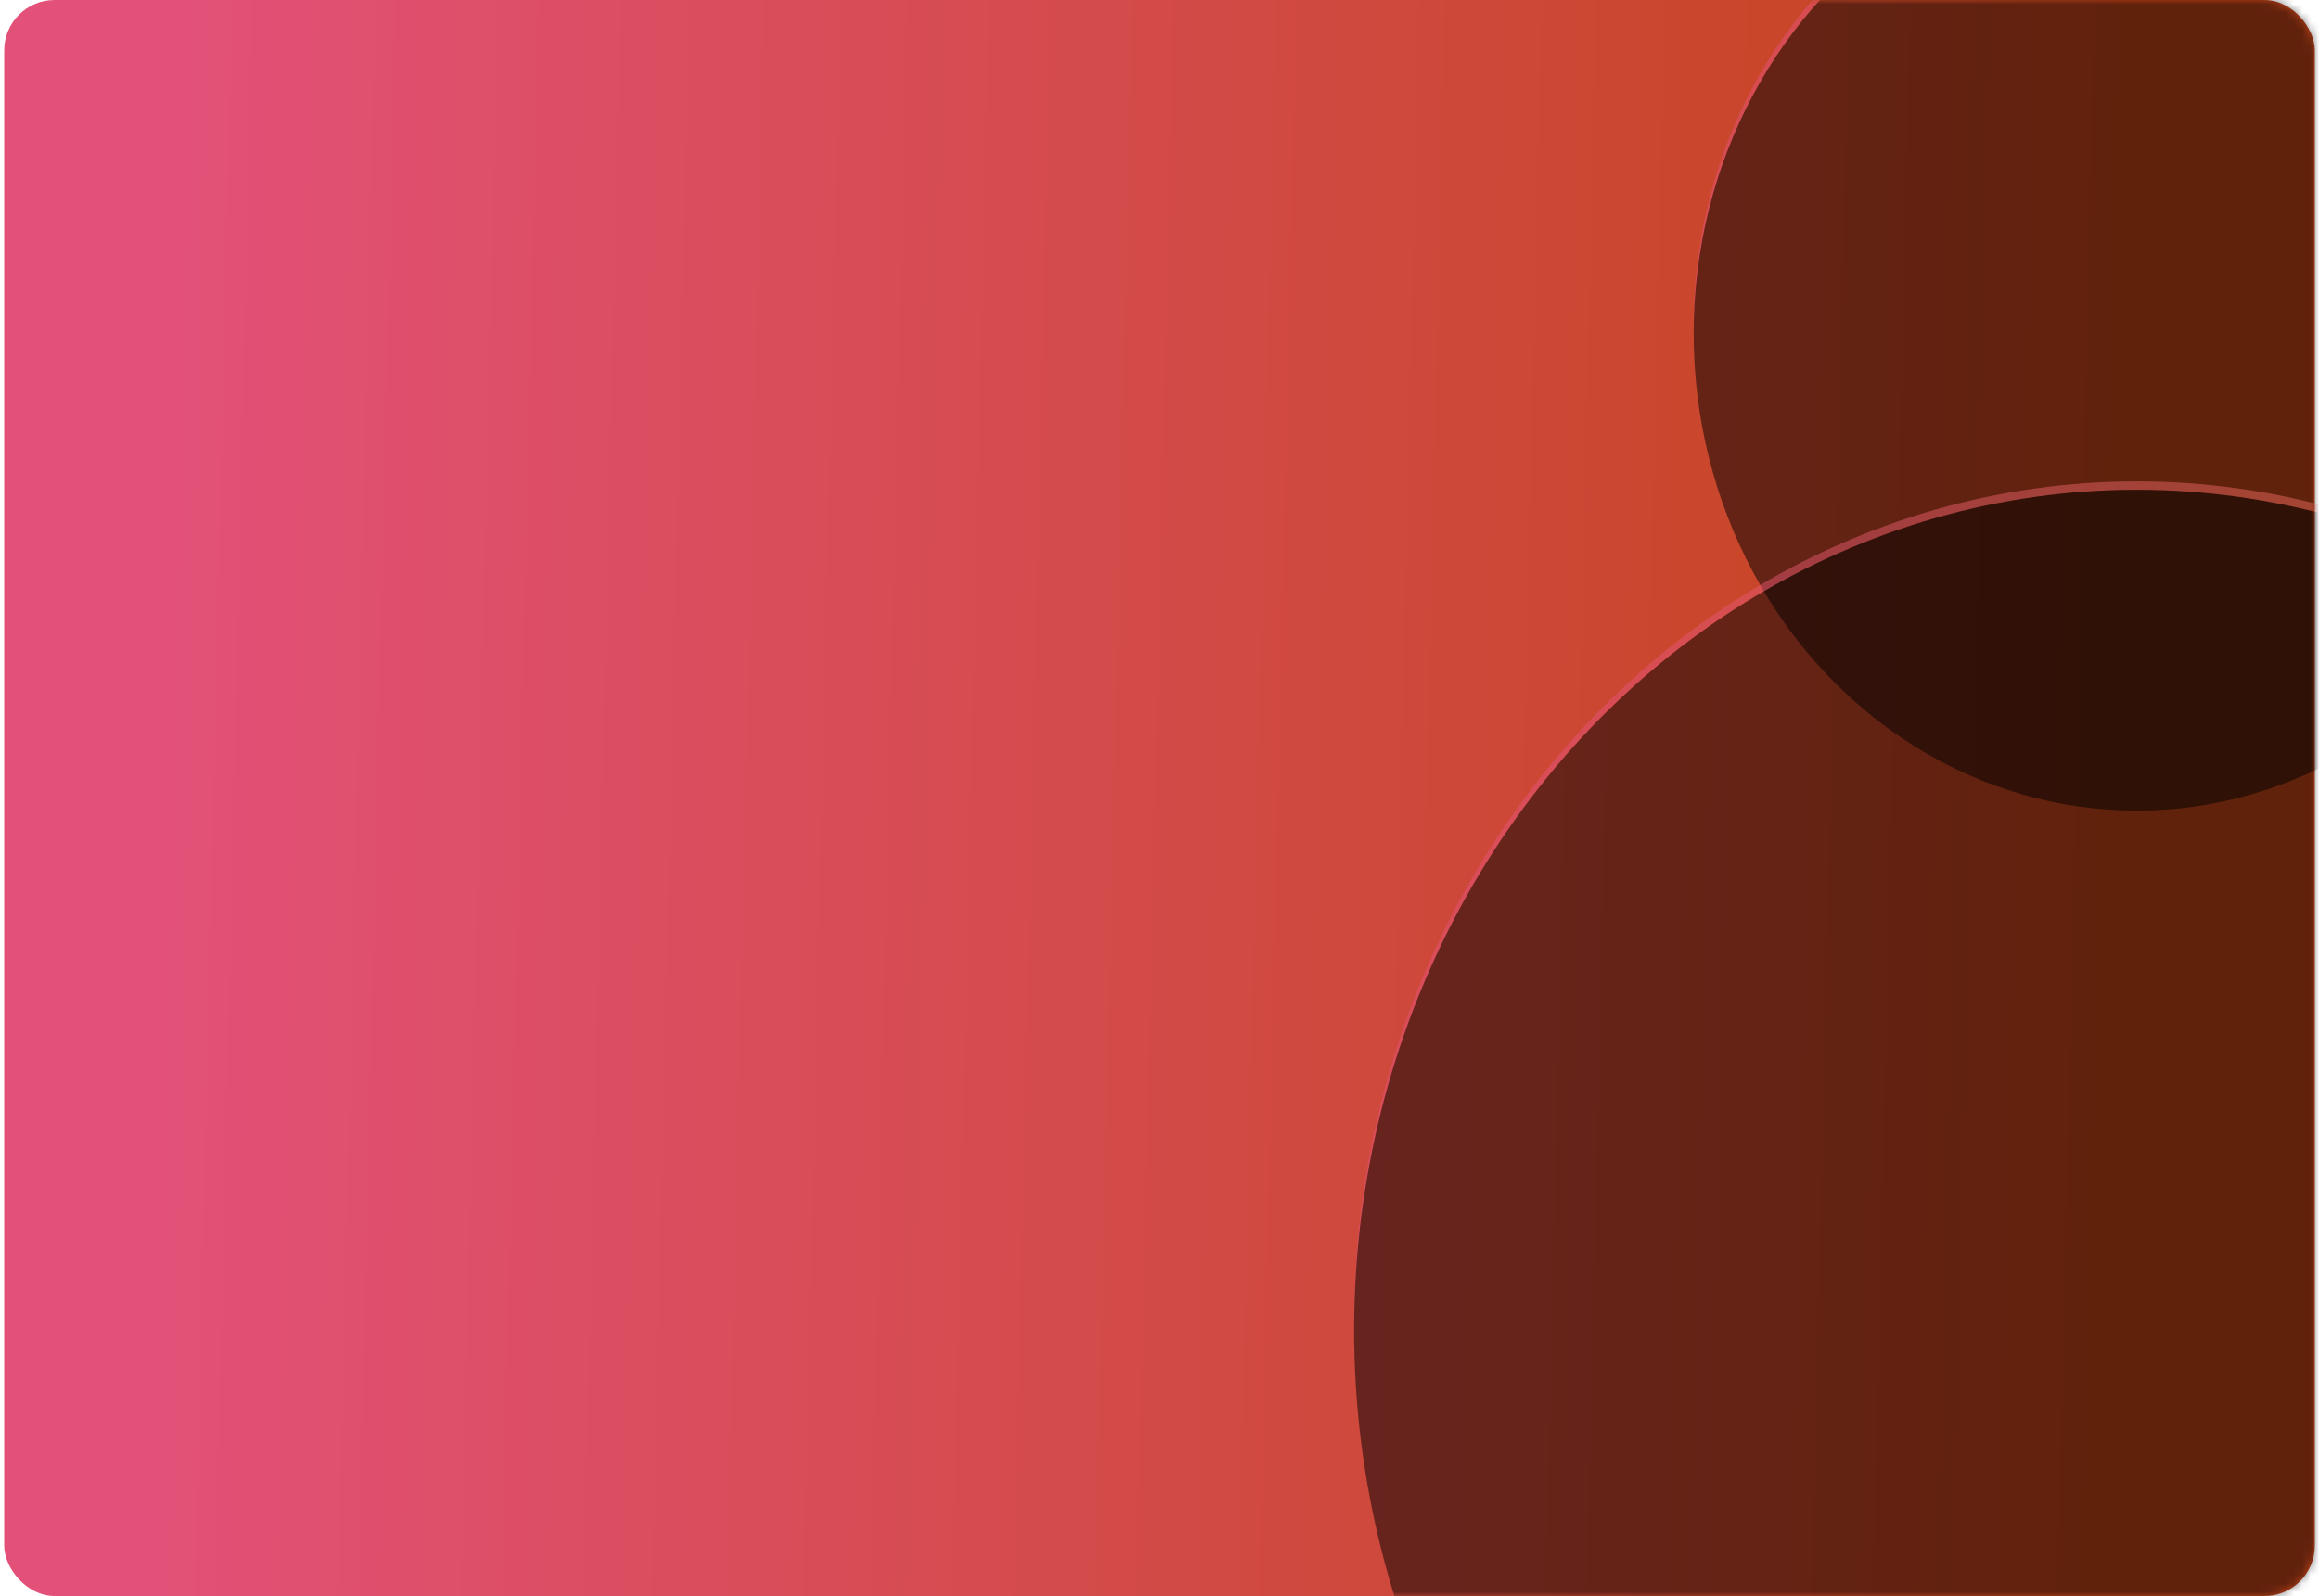 <?xml version="1.0" encoding="UTF-8"?>
<svg width="276px" height="190px" viewBox="0 0 276 190" version="1.1" xmlns="http://www.w3.org/2000/svg" xmlns:xlink="http://www.w3.org/1999/xlink">
    <!-- Generator: Sketch 61 (89581) - https://sketch.com -->
    <title>编组 13</title>
    <desc>Created with Sketch.</desc>
    <defs>
        <linearGradient x1="6.464%" y1="50%" x2="90.482%" y2="51.343%" id="linearGradient-1">
            <stop stop-color="#E35179" offset="0%"></stop>
            <stop stop-color="#C34419" offset="100%"></stop>
        </linearGradient>
        <rect id="path-2" x="0" y="0" width="275" height="190" rx="6"></rect>
        <linearGradient x1="12.474%" y1="50%" x2="84.893%" y2="52.814%" id="linearGradient-4">
            <stop stop-color="#E35179" offset="0%"></stop>
            <stop stop-color="#E8734B" offset="100%"></stop>
        </linearGradient>
        <ellipse id="path-5" cx="253.808" cy="38.704" rx="52.733" ry="56.799"></ellipse>
        <filter x="-1.9%" y="-1.8%" width="103.8%" height="103.5%" filterUnits="objectBoundingBox" id="filter-6">
            <feGaussianBlur stdDeviation="1.5" in="SourceAlpha" result="shadowBlurInner1"></feGaussianBlur>
            <feOffset dx="0" dy="1" in="shadowBlurInner1" result="shadowOffsetInner1"></feOffset>
            <feComposite in="shadowOffsetInner1" in2="SourceAlpha" operator="arithmetic" k2="-1" k3="1" result="shadowInnerInner1"></feComposite>
            <feColorMatrix values="0 0 0 0 1   0 0 0 0 1   0 0 0 0 1  0 0 0 0.5 0" type="matrix" in="shadowInnerInner1"></feColorMatrix>
        </filter>
        <linearGradient x1="12.248%" y1="50%" x2="85.103%" y2="52.814%" id="linearGradient-7">
            <stop stop-color="#E35179" offset="0%"></stop>
            <stop stop-color="#E8734B" offset="100%"></stop>
        </linearGradient>
        <ellipse id="path-8" cx="253.808" cy="157.328" rx="93.145" ry="100.026"></ellipse>
        <filter x="-1.1%" y="-1.0%" width="102.1%" height="102.0%" filterUnits="objectBoundingBox" id="filter-9">
            <feGaussianBlur stdDeviation="1.5" in="SourceAlpha" result="shadowBlurInner1"></feGaussianBlur>
            <feOffset dx="0" dy="1" in="shadowBlurInner1" result="shadowOffsetInner1"></feOffset>
            <feComposite in="shadowOffsetInner1" in2="SourceAlpha" operator="arithmetic" k2="-1" k3="1" result="shadowInnerInner1"></feComposite>
            <feColorMatrix values="0 0 0 0 1   0 0 0 0 1   0 0 0 0 1  0 0 0 0.5 0" type="matrix" in="shadowInnerInner1"></feColorMatrix>
        </filter>
    </defs>
    <g id="页面-1" stroke="none" stroke-width="1" fill="none" fill-rule="evenodd">
        <g id="1302门店大数据可视化销售监管统计后台UI首页" transform="translate(-1002, -40)">
            <g id="编组-13" transform="translate(1002.5, 40)">
                <g id="椭圆形-+-椭圆形-蒙版">
                    <mask id="mask-3" fill="white">
                        <use xlink:href="#path-2"></use>
                    </mask>
                    <use id="蒙版" fill="url(#linearGradient-1)" xlink:href="#path-2"></use>
                    <g id="椭圆形" opacity="0.5" mask="url(#mask-3)">
                        <use fill="url(#linearGradient-4)" fill-rule="evenodd" xlink:href="#path-5"></use>
                        <use fill="black" fill-opacity="1" filter="url(#filter-6)" xlink:href="#path-5"></use>
                    </g>
                    <g id="椭圆形" opacity="0.5" mask="url(#mask-3)">
                        <use fill="url(#linearGradient-7)" fill-rule="evenodd" xlink:href="#path-8"></use>
                        <use fill="black" fill-opacity="1" filter="url(#filter-9)" xlink:href="#path-8"></use>
                    </g>
                </g>
            </g>
        </g>
    </g>
</svg>